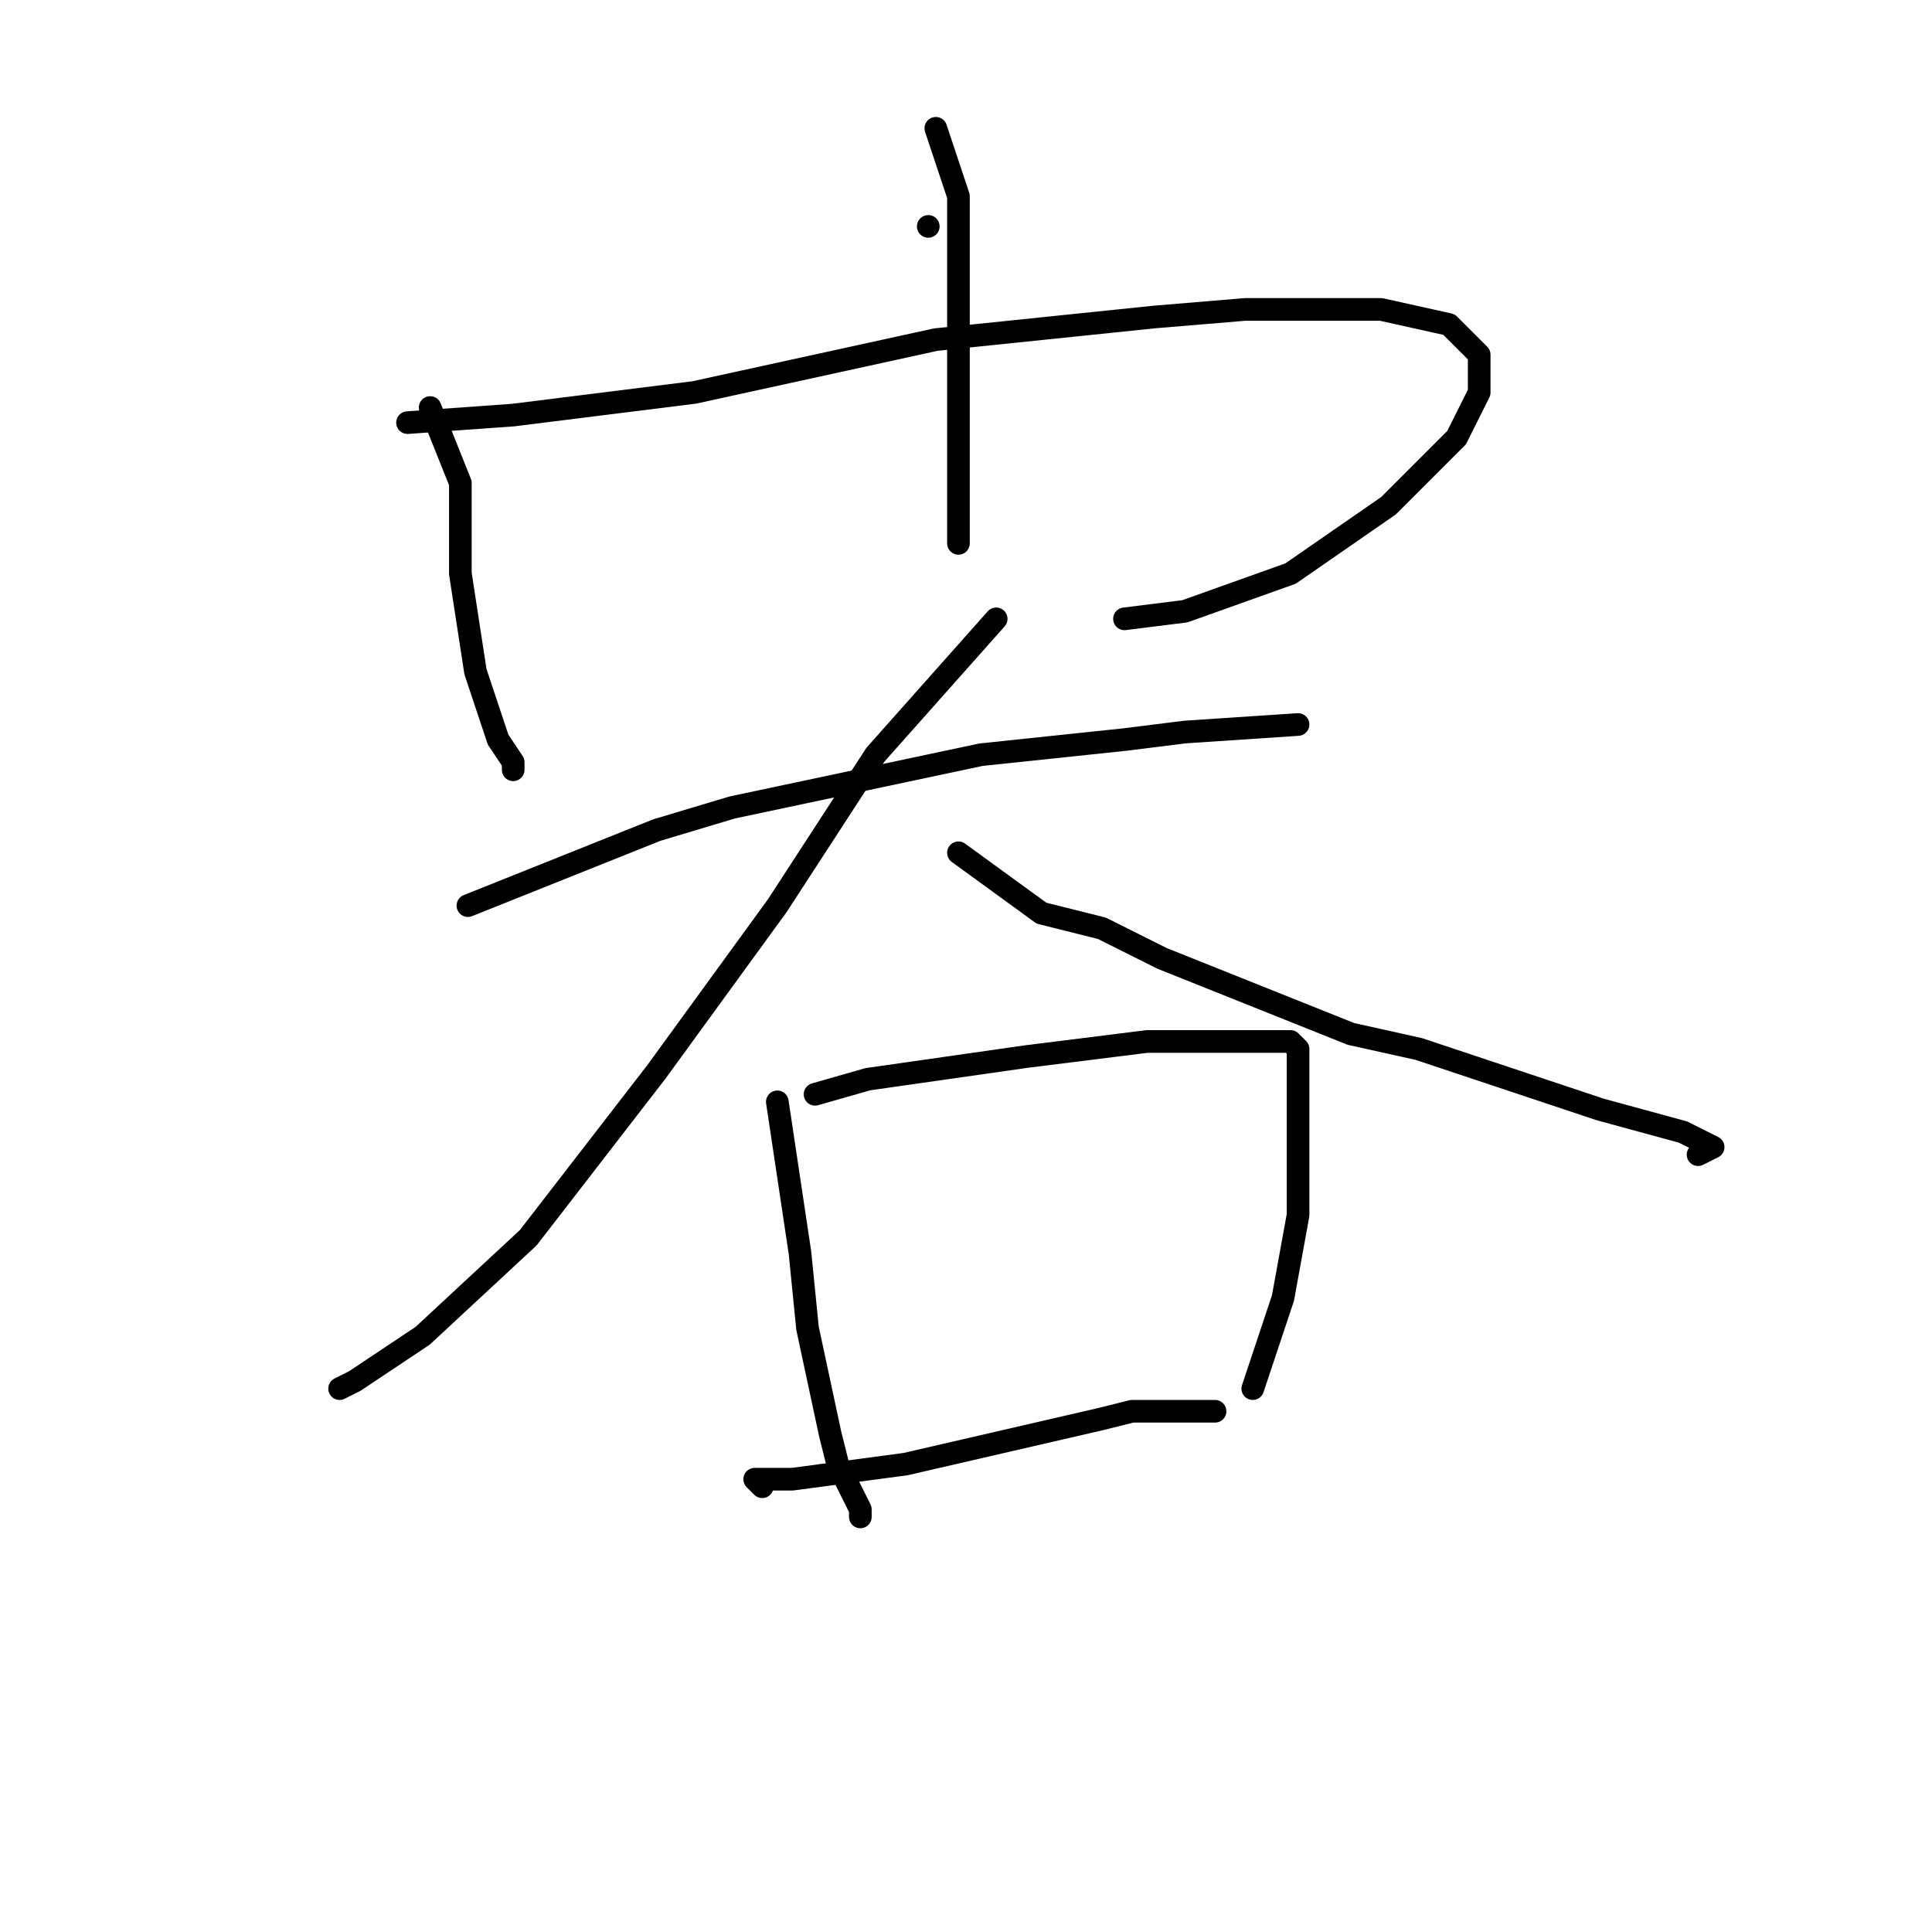 <?xml version="1.0" standalone="no"?>
    <svg width="256" height="256" xmlns="http://www.w3.org/2000/svg" version="1.1">
    <polyline stroke="black" stroke-width="3" stroke-linecap="round" fill="transparent" stroke-linejoin="round" points="123 30 123 30 " />
        <polyline stroke="black" stroke-width="3" stroke-linecap="round" fill="transparent" stroke-linejoin="round" points="57 54 61 64 61 76 63 89 66 98 68 101 68 102 68 102 " />
        <polyline stroke="black" stroke-width="3" stroke-linecap="round" fill="transparent" stroke-linejoin="round" points="54 56 68 55 92 52 124 45 153 42 165 41 183 41 192 43 196 47 196 52 193 58 184 67 171 76 157 81 149 82 149 82 " />
        <polyline stroke="black" stroke-width="3" stroke-linecap="round" fill="transparent" stroke-linejoin="round" points="124 17 127 26 127 45 127 52 127 72 127 72 " />
        <polyline stroke="black" stroke-width="3" stroke-linecap="round" fill="transparent" stroke-linejoin="round" points="62 120 87 110 97 107 130 100 149 98 157 97 172 96 172 96 " />
        <polyline stroke="black" stroke-width="3" stroke-linecap="round" fill="transparent" stroke-linejoin="round" points="132 82 116 100 103 120 87 142 70 164 56 177 47 183 45 184 45 184 " />
        <polyline stroke="black" stroke-width="3" stroke-linecap="round" fill="transparent" stroke-linejoin="round" points="127 113 138 121 146 123 154 127 179 137 188 139 197 142 212 147 223 150 227 152 225 153 225 153 " />
        <polyline stroke="black" stroke-width="3" stroke-linecap="round" fill="transparent" stroke-linejoin="round" points="103 146 106 166 107 176 110 190 111 194 112 196 114 200 114 201 114 201 " />
        <polyline stroke="black" stroke-width="3" stroke-linecap="round" fill="transparent" stroke-linejoin="round" points="108 145 115 143 136 140 152 138 158 138 166 138 171 138 172 139 172 142 172 151 172 161 170 172 167 181 166 184 166 184 " />
        <polyline stroke="black" stroke-width="3" stroke-linecap="round" fill="transparent" stroke-linejoin="round" points="101 197 100 196 105 196 120 194 133 191 146 188 150 187 155 187 158 187 161 187 161 187 " />
        </svg>
